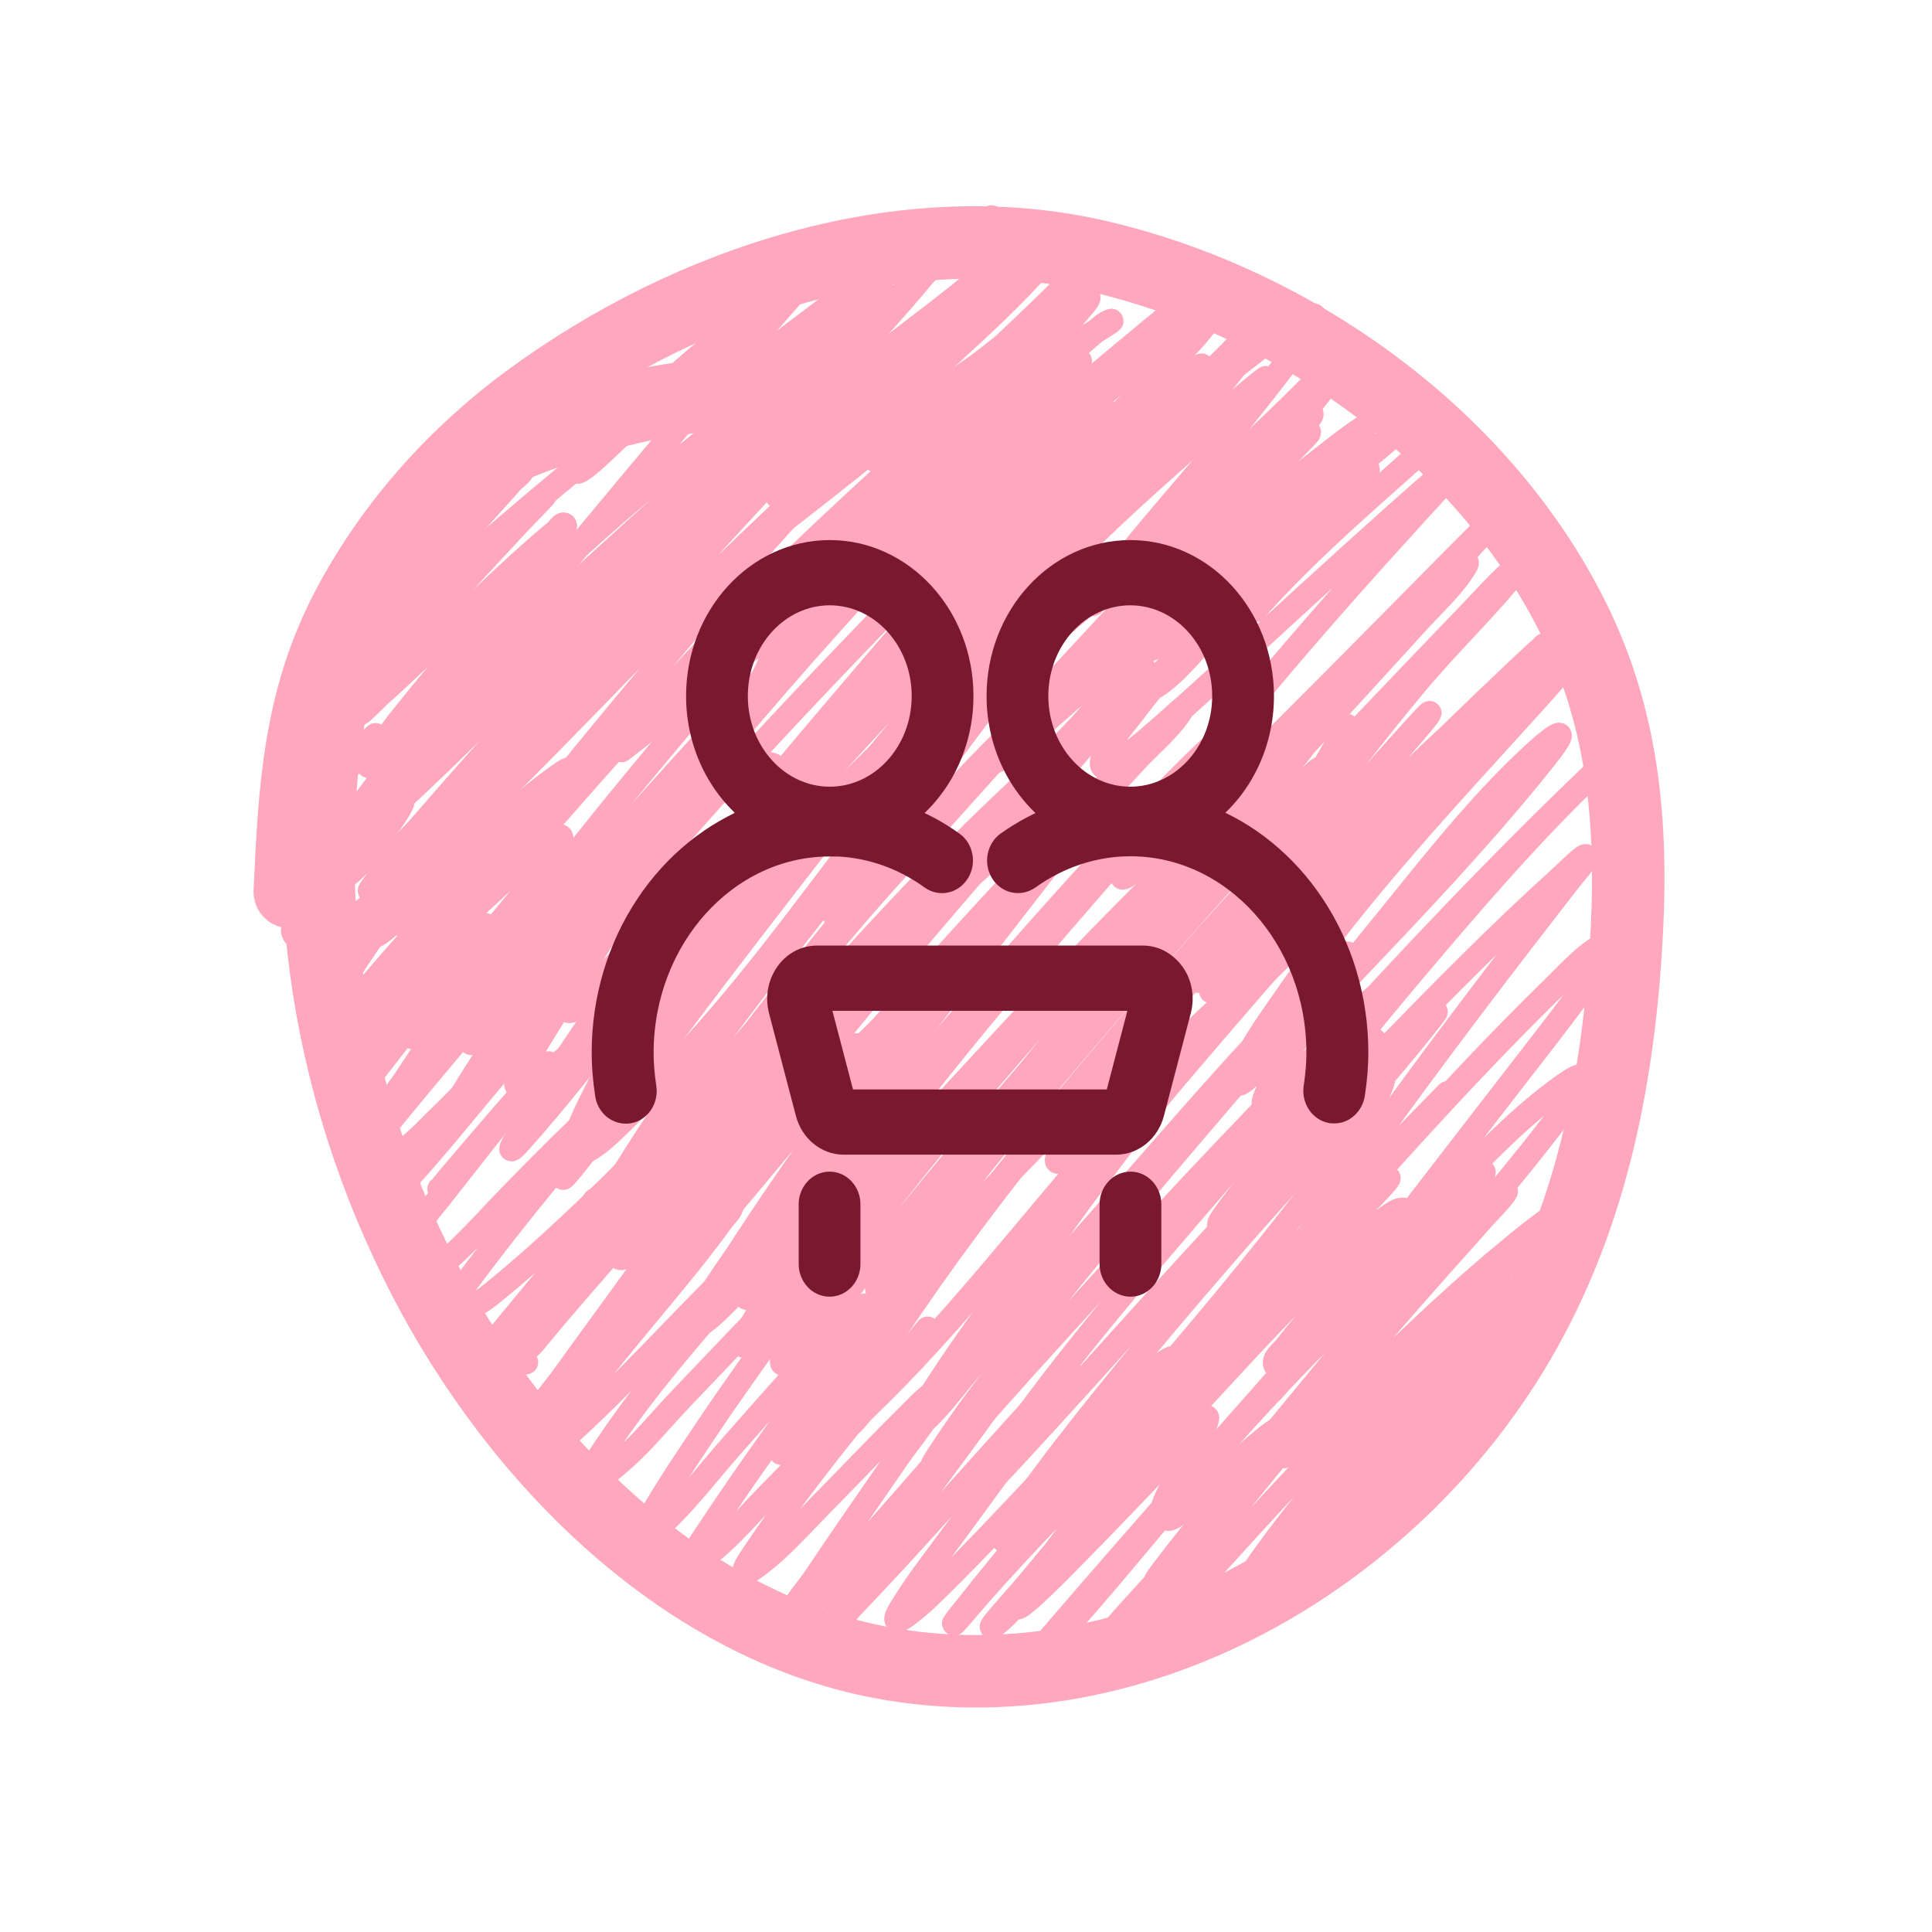 <svg width="60" height="60" viewBox="0 0 80 80" fill="none" xmlns="http://www.w3.org/2000/svg">
<path d="M36.675 18.145C32.653 15.086 26.53 16.45 22.126 18.114C17.886 19.716 15.36 22.479 14.243 26.775C11.96 35.56 13.435 44.932 17.546 52.915C21.395 60.39 28.367 67.529 36.987 68.929C46.978 70.551 56.976 64.824 62.301 56.529C65.636 51.332 66.921 45.459 67.317 39.362C67.631 34.524 67.33 29.99 65.151 25.607C61.418 18.094 53.673 12.55 45.57 10.636C37.41 8.709 28.55 11.668 21.939 16.509C18.849 18.772 16.233 21.687 14.43 25.077C12.382 28.929 12.188 32.701 12 36.932" stroke="#FFA7BC" stroke-width="3" stroke-linecap="round"/>
<path d="M15.362 26.189C15.013 26.821 16.606 25.448 17.167 24.993C19.367 23.207 21.487 21.328 23.673 19.525C27.302 16.533 31.011 13.636 34.461 10.432C34.595 10.308 35.141 9.799 35.347 9.593C35.432 9.508 35.162 9.746 35.075 9.829C34.017 10.828 33.905 10.969 32.603 12.447C29.736 15.702 26.826 19.161 24.072 22.485C22.654 24.196 21.232 25.904 19.853 27.648C19.3 28.347 18.672 29.009 18.279 29.809C17.747 30.894 20.137 28.263 21.023 27.443C24.008 24.681 27.075 22.023 30.242 19.473C33.385 16.942 36.67 14.607 39.834 12.106C39.837 12.104 40.383 11.669 40.463 11.602C40.531 11.547 40.322 11.705 40.253 11.76C38.265 13.359 36.301 14.993 34.387 16.681C29.233 21.228 24.732 26.312 20.367 31.604C19.286 32.915 18.176 34.213 17.209 35.612C16.849 36.133 16.49 36.818 17.403 35.985C22.091 31.71 26.334 26.935 30.919 22.548C33.292 20.277 35.7 18.044 38.107 15.81C39.614 14.412 41.178 13.053 42.583 11.55C44.775 9.204 37.8 15.845 35.594 18.177C30.346 23.725 25.414 29.626 20.672 35.612C19.765 36.757 18.872 37.918 18.069 39.138C17.781 39.578 17.47 40.068 18.153 39.296C23.217 33.57 28.087 27.722 33.637 22.443C36.004 20.191 38.439 18.008 40.893 15.852C41.996 14.884 43.091 13.81 44.283 12.946C44.843 12.539 43.319 13.941 42.824 14.425C39.826 17.359 36.838 20.304 34.02 23.413C28.638 29.352 23.502 35.519 18.804 42.014C18.441 42.516 17.277 43.701 17.188 44.417C17.168 44.578 17.471 44.248 17.581 44.128C18.683 42.929 19.669 41.612 20.714 40.366C26.301 33.705 32.168 27.233 38.385 21.152C40.364 19.216 46.333 13.444 44.309 15.333C43.062 16.497 41.909 17.787 40.731 19.016C37.387 22.507 34.119 26.058 30.982 29.736C26.286 35.242 21.567 40.937 17.985 47.261C17.92 47.376 17.759 47.726 17.859 47.638C18.127 47.405 18.902 46.383 18.961 46.306C21.892 42.465 24.694 38.535 27.871 34.888C31.137 31.14 34.593 27.542 38.055 23.975C40.358 21.6 42.679 19.185 45.164 16.996C45.291 16.884 45.7 16.605 45.605 16.744C45.364 17.1 44.286 18.31 44.157 18.455C41.484 21.475 38.791 24.476 36.171 27.543C30.935 33.672 25.632 39.961 21.511 46.92C21.36 47.176 20.799 48.09 21.564 47.229C24.373 44.068 26.826 40.581 29.55 37.344C35.217 30.607 41.423 24.32 47.667 18.119C47.904 17.884 48.324 17.474 48.606 17.217C48.787 17.052 48.791 17.058 48.612 17.269C47.158 18.979 45.594 20.602 44.099 22.275C37.489 29.674 31.161 37.355 25.499 45.508C24.786 46.535 23.87 47.602 23.327 48.74C23.261 48.879 23.555 48.534 23.652 48.415C24.686 47.141 25.639 45.801 26.611 44.48C31.879 37.32 37.523 30.45 42.751 23.261" stroke="#FFA7BC" stroke-linecap="round"/>
<path d="M23.578 41.867C23.608 41.86 23.644 41.865 23.667 41.846C24.037 41.533 25.01 40.461 25.137 40.324C26.641 38.695 28.118 37.039 29.591 35.382C32.24 32.4 34.889 29.426 37.671 26.567C38.31 25.911 38.945 25.242 39.613 24.615C39.843 24.399 40.123 24.183 39.749 24.678C37.942 27.068 35.787 29.234 33.852 31.52C31.153 34.708 28.326 37.918 26.086 41.458C25.637 42.167 25.216 42.921 24.916 43.708C24.725 44.21 24.783 44.356 25.236 43.923C26.575 42.648 27.773 41.173 29.014 39.81C32.029 36.498 35.084 33.22 38.228 30.03C39.124 29.12 40.032 28.221 40.951 27.333C41.714 26.594 43.951 24.434 43.469 25.381C42.961 26.379 42.25 27.262 41.596 28.172C41.32 28.557 35.381 36.487 34.775 37.396C33.336 39.556 38.544 33.825 40.326 31.939C42.327 29.824 44.387 27.767 46.444 25.706C47.143 25.006 47.843 24.307 48.543 23.607C49.012 23.139 47.617 24.556 47.158 25.035C43.762 28.572 40.39 32.128 37.189 35.843C33.514 40.107 29.816 44.491 26.905 49.328C26.477 50.039 25.74 51.083 25.63 51.957C25.57 52.424 26.526 51.588 26.852 51.248C28.545 49.483 30.031 47.505 31.548 45.592C33.503 43.127 35.456 40.664 37.483 38.257C40.413 34.776 43.382 31.228 46.717 28.12C46.926 27.925 47.766 27.153 47.095 28.099C46.029 29.6 44.768 30.99 43.569 32.38C39.246 37.391 34.89 42.336 30.934 47.649C29.715 49.287 28.514 50.947 27.393 52.654C27.135 53.046 26.436 54.232 26.789 53.924C27.839 53.008 28.739 51.751 29.623 50.697C31.695 48.225 33.747 45.735 35.856 43.294C39.492 39.085 43.261 34.996 47.221 31.09C47.749 30.568 49.243 28.935 48.832 29.552C48.391 30.212 47.555 30.923 47.042 31.478C42.935 35.92 38.842 40.411 35.195 45.246C33.583 47.383 32.056 49.59 30.599 51.836C30.104 52.598 29.189 53.743 28.941 54.69C28.816 55.167 29.808 54.193 30.147 53.835C31.646 52.25 32.967 50.499 34.334 48.803C38.505 43.628 42.792 38.548 47.368 33.724C48.28 32.761 49.206 31.801 50.18 30.901C51.12 30.032 50.041 31.217 50.033 31.226C46.823 34.912 43.569 38.564 40.463 42.339C38.273 45.001 36.16 47.721 34.124 50.503C33.073 51.94 31.956 53.405 31.06 54.953C30.931 55.176 30.421 56.122 31.186 55.556C32.412 54.649 33.436 53.283 34.418 52.151C38.991 46.88 43.465 41.541 48.323 36.525C50.314 34.469 56.363 28.377 54.325 30.386C50.031 34.623 45.879 39.01 41.932 43.572C38.665 47.347 35.369 51.26 32.792 55.556C32.665 55.767 32.537 55.978 32.435 56.201C32.359 56.368 32.324 56.592 32.582 56.369C33.71 55.394 34.66 53.994 35.578 52.854C39.635 47.815 43.748 42.871 48.233 38.204C49.898 36.472 51.585 34.759 53.318 33.094C53.748 32.681 54.956 31.402 54.677 31.929C54.245 32.745 53.247 33.596 52.657 34.248C50.739 36.367 48.838 38.498 46.974 40.665C42.532 45.829 38.102 51.061 34.319 56.736C33.718 57.638 32.707 58.897 32.361 59.99C32.122 60.748 33.495 58.869 33.998 58.253C37.902 53.48 41.584 48.541 45.584 43.845C48.47 40.457 51.377 37.02 54.577 33.918C56.227 32.318 51.437 37.276 49.902 38.986C45.341 44.068 40.912 49.344 37.12 55.031C36.364 56.166 35.388 57.445 34.88 58.741C34.846 58.829 34.791 58.959 34.859 59.024C35.128 59.281 35.504 58.641 35.772 58.384C39.531 54.785 42.718 50.562 46.15 46.662C49.276 43.11 52.51 39.662 55.789 36.252C55.948 36.088 56.104 35.92 56.267 35.759C56.297 35.73 56.383 35.642 56.366 35.681C56.334 35.759 56.268 35.82 56.214 35.885C55.278 37.023 54.28 38.116 53.312 39.227C49.276 43.864 45.253 48.539 41.554 53.452C40.495 54.859 39.476 56.299 38.532 57.786C38.249 58.231 37.401 59.511 37.829 59.203C38.789 58.511 39.644 57.246 40.4 56.38C42.353 54.142 44.306 51.903 46.276 49.679C49.239 46.335 52.151 42.85 55.416 39.789C57.156 38.158 52.359 43.449 50.81 45.261C47.295 49.374 43.76 53.495 40.536 57.844C39.964 58.615 39.408 59.401 38.889 60.21C38.792 60.361 38.316 61.044 38.92 60.446C40.15 59.23 41.276 57.891 42.436 56.611C44.675 54.138 46.92 51.67 49.199 49.233C51.067 47.235 52.965 45.267 54.892 43.325C55.589 42.623 56.31 41.772 57.09 41.143C57.522 40.795 56.417 42.023 56.057 42.444C54.597 44.149 53.114 45.833 51.654 47.539C48.28 51.483 44.779 55.399 41.78 59.643C41.685 59.778 40.427 61.326 40.526 61.721C40.544 61.792 40.664 61.664 40.72 61.616C41.048 61.339 41.861 60.452 42.037 60.263C45.785 56.212 49.398 52.05 53.234 48.079C54.936 46.316 56.656 44.568 58.407 42.853C58.644 42.621 58.883 42.392 59.126 42.166C59.214 42.084 59.653 41.656 59.341 42.056C56.779 45.343 53.831 48.363 51.098 51.505C48.716 54.244 46.369 57.014 44.146 59.885C43.614 60.571 43.093 61.266 42.588 61.973C42.205 62.509 41.048 63.974 41.654 63.715C42.017 63.56 42.293 63.249 42.583 62.98C43.689 61.953 46.775 58.758 47.578 57.933C51.691 53.703 55.812 49.482 59.939 45.267" stroke="#FFA7BC" stroke-linecap="round"/>
<path d="M56.917 51.5C56.088 52.444 54.111 54.65 53.254 55.771C53.078 56.001 52.703 56.246 52.808 56.516C52.892 56.733 53.223 56.298 53.401 56.149C53.916 55.716 54.395 55.24 54.881 54.774C56.908 52.833 58.831 50.779 60.925 48.908C61.083 48.767 61.349 48.324 61.429 48.52C61.46 48.595 61.359 48.667 61.313 48.735C61.047 49.135 60.428 49.928 60.201 50.22C57.961 53.105 55.602 55.896 53.286 58.72C51.578 60.801 49.81 62.852 48.18 64.995C48.073 65.137 47.76 65.559 47.897 65.447C48.572 64.892 49.156 64.017 49.697 63.358C52.177 60.337 54.697 57.362 57.352 54.491C58.584 53.159 59.835 51.843 61.114 50.556C61.499 50.169 62.617 48.984 62.3 49.428C62.054 49.771 61.742 50.062 61.46 50.377C60.18 51.809 58.9 53.24 57.641 54.69C54.893 57.855 52.181 61.062 49.629 64.387C49.093 65.084 48.484 65.891 47.986 66.638C47.837 66.862 47.519 67.556 47.745 67.409C48.052 67.21 48.683 66.553 48.868 66.359C50.164 65.001 51.404 63.585 52.682 62.209C55.448 59.232 58.273 56.316 61.167 53.462C65.016 49.667 59.96 54.659 62.73 51.92C62.767 51.883 63.511 51.109 62.856 51.857C61.106 53.857 59.357 55.853 57.651 57.891C55.543 60.409 53.297 62.915 51.491 65.667C51.424 65.769 51.244 66.073 51.344 66.003C51.998 65.548 52.66 64.618 53.154 64.061C55.547 61.366 57.866 58.605 60.338 55.981C60.928 55.355 62.051 54.201 62.678 53.557C62.889 53.34 63.1 53.122 63.313 52.906C63.348 52.87 63.456 52.763 63.423 52.801C63.26 52.986 63.091 53.165 62.924 53.347C60.955 55.5 59.029 57.686 57.148 59.916C55.794 61.521 54.404 63.115 53.144 64.796C53.073 64.891 52.88 65.181 52.971 65.105C53.632 64.555 54.213 63.74 54.755 63.096C57.034 60.388 59.33 57.697 61.628 55.005C62.733 53.712 63.841 52.418 64.892 51.08C65.059 50.867 66.003 49.884 65.952 49.491C65.923 49.266 65.5 49.584 65.306 49.7C64.168 50.383 63.115 51.237 62.101 52.088C59.691 54.109 57.451 56.333 55.169 58.494C54.775 58.868 54.045 59.566 53.59 59.969C53.497 60.051 52.833 60.642 53.286 60.021C54.873 57.842 56.676 55.786 58.391 53.709C60.51 51.145 62.735 48.649 64.724 45.98C65.073 45.512 66.271 43.874 64.808 44.9C62.711 46.37 60.901 48.392 59.131 50.22C57.135 52.281 55.015 54.4 53.307 56.716C50.173 60.964 59.807 48.397 63.045 44.228C63.636 43.467 64.578 42.249 65.175 41.447C65.67 40.783 66.342 40.028 66.671 39.249C66.784 38.981 66.679 38.983 66.456 39.091C65.683 39.465 64.993 40.25 64.399 40.828C61.96 43.202 59.644 45.702 57.363 48.226C56.159 49.557 55.996 49.749 54.902 50.991C54.52 51.425 53.479 52.736 53.642 52.182C53.752 51.811 54.51 50.624 54.608 50.472C55.581 48.964 56.65 47.515 57.704 46.064C60.079 42.795 62.534 39.59 65.013 36.4C65.228 36.122 65.485 35.869 65.642 35.555C65.854 35.131 64.876 36.113 64.525 36.431C62.048 38.672 59.7 41.057 57.373 43.451C55.343 45.54 53.392 47.692 51.428 49.842C51.165 50.131 50.946 50.481 50.61 50.682C50.115 50.976 51.189 49.685 51.517 49.212C53.745 46.005 56.2 42.958 58.721 39.978C60.809 37.512 62.931 35.039 65.228 32.763C65.422 32.571 66.725 31.325 65.731 32.275C63.188 34.71 60.733 37.233 58.323 39.8C56.674 41.554 55.065 43.352 53.37 45.062C52.904 45.531 51.878 46.423 52.541 45.078C53.904 42.311 56.021 39.851 57.945 37.47C59.741 35.247 61.567 32.968 63.696 31.048C63.758 30.991 64.308 30.511 64.493 30.439C64.82 30.312 64.207 31.088 63.989 31.362C61.887 34.015 59.568 36.515 57.242 38.971C55.518 40.79 53.785 42.625 51.964 44.349C51.806 44.498 51.655 44.655 51.481 44.784C51.278 44.935 51.173 44.906 51.271 44.627C51.685 43.45 52.552 42.305 53.244 41.3C56.362 36.77 60.149 32.813 63.816 28.739C67.003 25.198 57.136 35.532 53.774 38.907C53.253 39.43 52.222 40.486 51.591 41.001C50.225 42.115 51.724 39.947 51.743 39.915C51.992 39.508 52.269 39.118 52.504 38.703C52.637 38.466 52.87 38.233 52.845 37.963C52.827 37.77 50.81 39.534 50.762 39.579C50.753 39.587 49.09 41.227 49.739 40.177C50.831 38.411 52.137 36.735 53.37 35.072C55.074 32.772 56.801 30.485 58.638 28.288C60.004 26.653 61.573 25.172 62.898 23.508C62.986 23.397 63.155 23.174 62.898 23.382C62.173 23.968 61.525 24.715 60.883 25.381C58.148 28.22 55.429 31.077 52.735 33.954C52.253 34.469 51.358 35.437 50.835 35.985C50.4 36.442 49.838 37.178 49.256 37.491C49.145 37.55 49.274 37.231 49.34 37.124C50.079 35.916 50.994 34.783 51.848 33.661C53.88 30.99 55.989 28.384 58.228 25.885C58.982 25.044 61.236 22.548 60.642 23.508C60.135 24.327 59.293 25.092 58.659 25.79C57.276 27.312 55.889 28.831 54.498 30.345C52.624 32.383 50.71 34.379 48.752 36.337C48.493 36.595 48.271 36.901 47.965 37.103C47.46 37.434 48.713 36.152 49.104 35.691C53.103 30.984 57.371 26.523 61.523 21.955C64.566 18.608 55.137 28.361 51.88 31.499C50.233 33.085 48.601 34.788 46.779 36.179C46.318 36.531 46.425 36.247 46.627 35.885C47.257 34.762 48.085 33.73 48.868 32.716C52.462 28.059 56.337 23.728 60.317 19.41C63.039 16.456 54.16 24.577 51.208 27.301C50.333 28.108 49.14 29.196 48.228 29.988C47.575 30.554 46.883 31.2 46.108 31.609C45.967 31.683 45.675 31.842 45.636 31.688C45.504 31.175 46.711 29.784 46.874 29.568C48.511 27.402 50.35 25.37 52.31 23.492C53.029 22.802 53.764 22.121 54.535 21.488C54.659 21.386 54.785 21.285 54.917 21.194C55.221 20.984 55.034 21.195 54.891 21.351C53.131 23.285 51.12 25.023 49.214 26.808C47.414 28.494 45.635 30.239 43.694 31.766C43.533 31.893 43.153 32.291 43.17 32.087C43.212 31.579 44.635 30.172 44.828 29.946C47.273 27.082 49.87 24.35 52.588 21.745C53.971 20.419 53.376 21.012 54.582 19.866C54.922 19.543 55.978 18.644 55.552 18.843C55.219 18.999 54.969 19.293 54.692 19.536C53.563 20.524 52.471 21.555 51.365 22.569C48.891 24.837 46.423 27.118 43.904 29.337C43.132 30.017 42.352 30.706 41.533 31.331C41.308 31.502 40.965 31.719 41.281 31.247C42.586 29.296 44.344 27.549 45.919 25.822C48.053 23.481 50.277 21.226 52.509 18.98C53.081 18.404 54.882 16.858 54.13 17.164C53.927 17.247 53.312 17.778 53.312 17.778C51.859 18.979 50.442 20.225 49.025 21.467C46.515 23.667 44.053 25.924 41.428 27.989C41.427 27.989 38.627 30.268 39.297 29.085C40.734 26.553 43.035 24.352 45.09 22.332C47.384 20.077 49.859 18.027 52.221 15.847C53.206 14.938 50.136 17.535 49.088 18.371C46.588 20.365 44.127 22.419 41.559 24.326C41.132 24.643 40.48 25.121 39.995 25.423C39.548 25.702 39.455 25.638 39.801 25.192C41.278 23.289 43.152 21.642 44.87 19.966C45.861 18.999 46.837 18.052 47.834 17.091C48.453 16.494 50.329 14.753 49.602 15.212C48.848 15.689 46.334 17.651 46.024 17.878C45.175 18.499 44.347 19.154 43.448 19.698C42.286 20.402 41.806 21.016 41.422 19.798C41.2 19.09 41.699 18.459 40.462 19.053C38.945 19.782 37.821 21.129 36.443 22.054C36.413 22.075 36.332 22.02 36.354 21.991C36.921 21.235 39.718 18.23 39.796 18.145C41.501 16.291 43.346 14.484 44.954 12.536C45.029 12.445 45.192 12.209 44.912 12.326C44.016 12.702 43.141 13.36 42.341 13.885C39.94 15.459 37.615 17.147 35.226 18.738C34.851 18.988 33.397 19.95 32.928 20.228C32.131 20.701 31.795 20.773 32.755 19.767C33.925 18.539 35.945 16.65 37.067 15.59C37.892 14.811 38.723 14.038 39.549 13.261C40.091 12.75 41.815 11.363 41.155 11.707C40.718 11.935 40.39 12.329 40.001 12.631C38.84 13.529 37.638 14.373 36.438 15.218C35.774 15.685 34.666 16.466 33.951 16.939C33.559 17.197 32.635 17.951 33.221 17.007C33.452 16.636 34.016 15.944 33.62 15.758C33.349 15.631 33.019 15.758 32.723 15.8C32.324 15.857 31.302 16.188 31.516 15.847C31.707 15.544 32.02 15.336 32.288 15.097C33.1 14.368 33.95 13.683 34.764 12.956C35.37 12.415 36.12 11.836 36.627 11.183C37.203 10.439 35.024 12.173 34.271 12.736C32.584 13.996 30.923 15.29 29.229 16.54C29.018 16.695 27.794 17.496 27.807 17.479C28.555 16.486 29.546 15.667 30.378 14.745C30.394 14.727 31.849 13.036 31.312 13.239C29.797 13.813 28.404 15.247 27.198 16.262C26.526 16.827 25.78 17.471 25.12 18.061C24.817 18.333 24.043 18.883 23.882 19.336C23.609 20.105 25.247 18.432 25.844 17.878" stroke="#FFA7BC" stroke-linecap="round"/>
<path d="M17.25 24.489C16.303 25.102 16.37 24.835 17.093 23.87C18.018 22.634 19.075 21.484 20.21 20.438C20.249 20.402 21.332 19.33 21.574 19.399C21.802 19.465 21.31 19.797 21.154 19.977C20.783 20.402 19.717 21.577 19.433 21.892C18.266 23.186 17.094 24.477 15.949 25.79C15.249 26.593 14.449 27.418 13.913 28.351C13.234 29.532 16.042 26.645 17.03 25.706C18.829 23.997 20.605 22.238 22.466 20.596C22.852 20.255 21.761 21.346 21.411 21.724C19.418 23.876 17.41 26.021 15.503 28.251C15.473 28.286 14.593 29.184 14.616 29.505C14.648 29.943 15.391 29.074 15.718 28.781C18.029 26.714 20.164 24.457 22.513 22.432C22.674 22.293 22.836 22.157 23.001 22.023C23.124 21.923 23.294 21.623 23.389 21.75C23.419 21.79 23.344 21.84 23.316 21.881C23.157 22.114 22.828 22.521 22.681 22.7C20.869 24.904 18.861 26.935 17.082 29.169C16.712 29.634 16.298 30.113 15.986 30.622C15.943 30.693 15.896 30.89 15.975 30.869C16.236 30.802 16.657 30.425 16.789 30.313C18.781 28.614 20.544 26.653 22.497 24.909C22.823 24.618 23.098 24.377 22.644 24.977C21.565 26.402 20.429 27.788 19.276 29.153C18.337 30.265 17.368 31.35 16.432 32.464C16.067 32.899 15.316 33.601 15.172 34.196C15.075 34.602 15.885 33.751 16.196 33.472C17.785 32.043 19.287 30.522 20.829 29.043C21.744 28.165 22.678 27.307 23.641 26.483C24.046 26.136 25.221 25.13 24.974 25.601C24.623 26.27 23.922 26.942 23.452 27.501C22.396 28.758 21.305 29.982 20.21 31.205C19.068 32.479 17.93 33.754 16.82 35.056C16.331 35.63 15.751 36.214 15.33 36.845C15.226 37.002 15.659 36.658 15.802 36.536C16.875 35.622 17.896 34.65 18.919 33.681C19.946 32.708 20.969 31.731 22.035 30.801C22.432 30.455 23.589 29.396 23.263 29.809C21.826 31.63 20.084 33.261 18.51 34.962C17.68 35.858 16.857 36.762 16.075 37.701C15.789 38.044 14.901 38.908 15.34 38.824C15.769 38.741 16.387 38.056 16.652 37.816C18.054 36.55 19.399 35.223 20.818 33.975C21.554 33.328 22.308 32.698 23.106 32.128C24.11 31.411 23.289 32.296 23.032 32.601C21.452 34.477 19.803 36.291 18.163 38.115C17.597 38.745 17.014 39.367 16.474 40.02C15.796 40.839 16.583 40.217 16.893 39.957C17.841 39.164 18.766 38.341 19.695 37.528C20.741 36.613 21.754 35.534 22.912 34.757C23.408 34.424 23.245 34.809 23.074 35.098C22.467 36.131 21.641 37.054 20.881 37.974C20.1 38.919 19.304 39.852 18.541 40.812C18.073 41.401 17.335 42.139 17.056 42.858C16.938 43.163 17.633 42.542 17.88 42.328C19.459 40.966 20.934 39.482 22.476 38.078C23.349 37.284 24.224 36.467 25.163 35.749C25.902 35.183 25.582 35.686 25.268 36.074C23.35 38.447 21.396 40.784 19.517 43.189" stroke="#FFA7BC" stroke-linecap="round"/>
<path d="M18.195 49.233C18.085 49.454 18.187 49.246 18.646 48.709C19.39 47.837 20.087 47.018 20.839 46.148C21.418 45.479 23.19 43.504 22.602 44.165C21.026 45.938 19.583 47.858 18.111 49.716C18.084 49.749 16.639 51.44 17.261 51.259C18.258 50.968 17.518 52.047 17.744 52.571C17.933 53.011 20.442 50.246 20.587 50.094C21.708 48.927 22.845 47.776 24.008 46.652C24.151 46.514 24.669 46.021 24.869 45.844C24.951 45.77 25.073 45.569 25.142 45.655C25.297 45.85 23.904 47.34 23.882 47.366C21.937 49.704 20.886 50.998 19.069 53.438C18.884 53.687 18.478 54.409 18.775 54.32C19.791 54.014 19.822 54.012 20.608 53.368C22.221 52.047 23.739 50.61 25.236 49.16C26.11 48.314 26.932 47.32 27.896 46.573C28.263 46.289 27.366 47.336 27.067 47.691C25.917 49.061 24.737 50.406 23.589 51.778C22.534 53.039 21.475 54.299 20.44 55.577C20.163 55.919 19.92 56.221 19.674 56.579C19.6 56.688 19.377 56.958 19.506 56.936C19.754 56.895 19.917 56.645 20.105 56.48C20.672 55.979 21.115 55.546 21.668 55.005C23.237 53.47 24.781 51.912 26.38 50.409C27.41 49.44 28.487 48.213 29.706 47.465C30.991 46.678 28.297 50.14 27.419 51.364C26.238 53.008 24.572 55.274 23.379 56.936C22.975 57.499 21.656 59.068 22.214 58.657C22.645 58.34 22.916 57.848 23.263 57.44C23.897 56.695 24.397 56.102 25.047 55.362C26.258 53.983 27.511 52.643 28.773 51.311C29.012 51.059 29.631 50.403 29.927 50.125C30.037 50.022 30.313 49.722 30.305 49.874C30.291 50.137 30.039 50.331 29.885 50.545C29.563 50.992 29.039 51.674 28.71 52.088C27.503 53.605 26.232 55.071 25.026 56.59C24.172 57.667 23.34 58.764 22.529 59.874C21.85 60.804 22.725 60.127 23.122 59.775C25.96 57.257 28.457 54.356 31.218 51.752C31.643 51.35 32.802 50.08 32.55 50.608C32.145 51.46 31.155 52.329 30.567 53.027C28.133 55.916 26.435 57.762 24.405 60.962C24.044 61.532 24.024 61.812 24.715 61.304C26.434 60.036 26.865 59.31 28.332 57.776C29.877 56.159 31.41 54.529 32.991 52.948C33.194 52.746 33.688 52.257 33.935 52.046C34.033 51.962 34.281 51.729 34.271 51.857C34.252 52.123 34.018 52.327 33.873 52.55C33.523 53.084 33.02 53.81 32.666 54.312C31.538 55.912 30.386 57.492 29.297 59.119C28.452 60.383 27.583 61.651 26.842 62.98C26.691 63.251 26.362 63.995 26.989 63.474C28.224 62.446 29.245 61.058 30.305 59.864C31.908 58.056 33.483 56.205 35.237 54.538C35.493 54.294 36.189 53.623 35.641 54.47C34.869 55.663 33.976 56.783 33.143 57.933C31.835 59.739 30.548 61.561 29.318 63.421C29.037 63.846 28.206 65.041 28.652 64.796C29.836 64.146 30.861 62.867 31.79 61.926C33.341 60.353 34.868 58.757 36.412 57.177C37.047 56.528 37.72 55.887 38.285 55.173C38.907 54.388 37.016 56.721 36.391 57.503C34.544 59.815 32.652 62.138 31.029 64.618C30.903 64.81 30.584 65.362 31.113 65.006C32.164 64.296 33.053 63.268 33.935 62.372C35.162 61.126 36.367 59.857 37.608 58.626C37.948 58.289 38.868 57.309 38.763 57.776C38.574 58.616 37.719 59.555 37.252 60.231C36.041 61.981 34.828 63.727 33.642 65.494C33.472 65.746 32.551 66.795 32.66 67.189C32.698 67.323 32.917 67.066 33.017 66.968C33.344 66.651 33.921 66.007 34.177 65.725C36.532 63.132 38.827 60.5 41.108 57.844C41.726 57.125 41.251 57.813 41.061 58.08C40.232 59.242 39.383 60.391 38.527 61.532C37.47 62.941 36.397 64.337 35.363 65.761C35.033 66.216 34.229 67.024 34.114 67.629C34.016 68.146 34.894 66.923 35.258 66.543C36.583 65.158 37.877 63.747 39.156 62.319C40.413 60.916 41.677 59.52 42.939 58.122C43.224 57.807 43.606 57.376 43.915 57.057C44.029 56.939 44.149 56.65 44.288 56.737C44.414 56.816 40.016 62.8 39.712 63.217C38.915 64.311 38.053 65.389 37.341 66.543C36.499 67.908 38.243 66.325 38.469 66.108C41.535 63.151 44.276 59.87 47.452 57.02C47.807 56.701 48.789 55.886 48.721 56.359C48.59 57.276 47.779 58.279 47.305 59.024C46.265 60.657 45.151 62.236 44.01 63.799C43.393 64.643 42.669 65.484 42.173 66.412C41.849 67.017 43.293 65.607 43.779 65.121C44.858 64.042 46.337 62.507 47.378 61.417C47.87 60.901 48.359 60.383 48.847 59.864C49.201 59.488 50.122 58.306 49.97 58.799C49.687 59.719 49.043 60.488 48.632 61.359C48.425 61.797 48.143 62.226 48.092 62.708C48.077 62.845 48.343 62.93 48.469 62.876C48.961 62.662 50.389 61.298 50.7 61.018C51.189 60.577 51.773 60.049 52.295 59.622C52.314 59.606 53.466 58.623 53.139 59.397C52.631 60.6 51.566 61.69 50.736 62.666C49.609 63.99 48.423 65.266 47.221 66.522C47.066 66.683 46.298 67.682 45.977 67.682C45.836 67.682 46.132 67.443 46.224 67.335C46.587 66.912 47.144 66.306 47.488 65.929C49.232 64.023 50.993 62.133 52.741 60.231C53.294 59.629 53.899 58.704 54.587 58.237C54.761 58.119 54.344 58.58 54.21 58.741C53.79 59.243 53.147 59.973 52.741 60.441C50.174 63.398 48.72 65.435 46.321 68.529C46.207 68.676 46.093 68.824 45.975 68.969C45.928 69.027 45.89 69.178 45.828 69.137C45.767 69.096 45.903 69.01 45.944 68.948C46.057 68.779 46.171 68.61 46.29 68.445C47.573 66.65 47.977 65.948 49.372 64.24C51.059 62.174 52.729 60.098 54.357 57.985C54.972 57.187 55.98 55.864 56.592 55.026C57.059 54.386 57.666 53.659 57.972 52.906C58.034 52.753 58.122 52.537 57.846 52.665C57.503 52.824 56.961 53.334 56.749 53.526C54.913 55.184 53.2 56.987 51.534 58.814C48.049 62.635 45.825 65.712 42.255 69.452C39.678 72.152 46.104 64.776 48.569 61.973C50.866 59.362 53.201 56.782 55.438 54.118C56.092 53.339 56.574 52.75 57.169 51.951C57.463 51.557 58.198 50.747 58.239 50.178C58.25 50.031 57.926 50.095 57.799 50.167C57.375 50.408 56.548 51.082 56.245 51.343C54.015 53.264 52.03 55.452 50.033 57.608C47.826 59.99 45.61 62.366 43.443 64.785C42.745 65.564 42.038 66.642 41.197 67.293C40.621 67.74 42.096 66.144 42.562 65.583C44.647 63.07 46.774 60.595 48.942 58.153C51.12 55.7 53.325 53.27 55.563 50.87C56.172 50.218 58.061 48.345 57.337 48.866C56.115 49.746 55.009 51.109 53.958 52.151C51.229 54.855 48.542 57.599 45.878 60.367C44.11 62.204 42.325 64.029 40.636 65.94C40.293 66.328 39.965 66.73 39.618 67.115C39.584 67.153 39.481 67.263 39.508 67.22C39.592 67.087 39.694 66.966 39.791 66.842C43.941 61.576 48.516 56.655 52.688 51.406C53.838 49.959 54.909 48.595 55.952 47.077C56.412 46.407 57.282 45.252 57.342 44.317C57.406 43.332 56.89 42.956 56.088 42.538C55.701 42.336 55.275 42.21 54.85 42.108C52.608 41.572 54.832 42.238 53.139 42.056" stroke="#FFA7BC" stroke-linecap="round"/>
<path d="M56.728 32.422C56.867 32.264 58.682 30.212 59.058 29.725C59.788 28.779 57.411 31.459 56.618 32.354C54.938 34.251 53.233 36.129 51.565 38.036C51.475 38.14 50.614 39.247 50.7 39.212C51.147 39.029 51.647 38.52 51.985 38.225C53.267 37.109 54.481 35.921 55.689 34.726C57.922 32.517 60.144 30.299 62.426 28.141C62.891 27.701 63.354 27.254 63.833 26.829C63.87 26.796 63.937 26.686 63.948 26.735C63.997 26.955 63.667 27.09 63.518 27.259C59.522 31.786 55.077 35.924 50.915 40.298C50.846 40.37 50.375 40.868 50.201 41.017C49.99 41.198 50.507 40.55 50.684 40.335C52.605 37.991 54.667 35.741 56.791 33.582C59.011 31.326 61.355 29.138 63.875 27.217C64.183 26.982 65.016 26.318 64.913 26.693C64.737 27.34 63.87 28.116 63.455 28.561C61.047 31.135 58.345 33.458 55.689 35.77C54.35 36.936 52.992 38.079 51.607 39.191C51.049 39.64 50.415 40.268 49.75 40.576C49.484 40.699 49.56 40.525 49.634 40.35C49.956 39.591 50.499 38.872 50.936 38.183C52.626 35.514 54.237 32.815 55.784 30.061" stroke="#FFA7BC" stroke-linecap="round"/>
<path d="M53.139 22.883C52.266 23.603 51.429 24.542 50.657 25.339C49.737 26.288 46.958 29.085 48.028 28.309C48.721 27.806 49.306 27.074 49.891 26.456C51.119 25.159 52.361 23.876 53.611 22.6C54.409 21.785 55.205 20.969 55.993 20.144C56.208 19.919 56.441 19.709 56.633 19.462C56.686 19.394 56.472 19.527 56.402 19.578C54.009 21.323 51.901 23.41 49.644 25.318C49.118 25.763 48.592 26.214 48.054 26.645C47.682 26.944 47.559 26.919 47.928 26.498C50.107 24.019 52.596 21.81 54.928 19.478C55.443 18.963 55.981 18.443 56.444 17.878C56.48 17.834 56.504 17.683 56.455 17.71C56.182 17.862 55.509 18.378 55.342 18.507C52.759 20.503 50.268 22.613 47.724 24.657C47.355 24.953 46.941 25.361 46.517 25.591C45.888 25.932 47.459 24.512 47.965 24.006C49.965 22.006 52.11 20.14 54.057 18.088C54.865 17.236 52.133 19.435 51.197 20.144C49.844 21.17 48.549 22.264 47.241 23.345C46.983 23.558 46.38 24.058 46.066 24.29C45.941 24.381 45.707 24.656 45.656 24.51C45.633 24.443 45.704 24.376 45.74 24.316C45.962 23.951 46.426 23.366 46.648 23.088C47.921 21.492 49.288 19.975 50.583 18.397C51.641 17.109 52.687 15.802 53.679 14.462C53.981 14.053 54.782 12.927 54.293 13.066C53.455 13.306 52.578 14.08 51.921 14.583C49.812 16.195 47.818 17.961 45.845 19.735C44.13 21.278 39.114 26.047 40.745 24.415C42.713 22.448 44.804 20.587 46.868 18.723C48.29 17.438 49.736 16.181 51.176 14.918C51.351 14.766 52.073 14.134 52.315 13.911C52.388 13.843 52.48 13.788 52.53 13.701C52.554 13.659 52.439 13.738 52.399 13.764C49.832 15.446 47.442 17.54 45.1 19.515C43.646 20.741 42.239 22.016 40.829 23.293C40.732 23.38 39.69 24.336 40.42 23.513C42.709 20.933 45.084 18.426 47.498 15.963C48.295 15.149 49.246 14.34 49.927 13.418C50.183 13.072 49.088 13.654 48.726 13.885C45.86 15.712 43.272 18.094 40.766 20.375C39.694 21.352 38.636 22.353 37.618 23.387C37.562 23.444 37.414 23.63 37.482 23.586C37.684 23.458 38.161 23.067 38.29 22.957C41.137 20.527 43.832 17.915 46.669 15.469C47.986 14.334 49.333 13.229 50.625 12.064C50.694 12.002 50.897 11.814 50.819 11.865C50.571 12.027 50.337 12.212 50.095 12.384C46.496 14.946 43.022 17.656 39.591 20.438C38.052 21.686 36.528 22.956 34.974 24.185C34.88 24.259 33.437 25.412 34.291 24.394C37.105 21.046 40.466 18.067 43.72 15.16C44.131 14.793 45.145 13.888 45.672 13.465C45.815 13.351 46.566 13.001 45.321 13.748C44.528 14.224 43.386 14.734 43.316 13.444C43.28 12.777 42.487 13.595 42.246 13.775C40.29 15.236 38.423 16.827 36.516 18.35C33.383 20.852 30.256 23.359 26.883 25.528" stroke="#FFA7BC" stroke-linecap="round"/>
<path d="M33.589 14.667C33.6 14.656 34.265 14.02 33.883 14.572C32.891 16.004 31.538 17.233 30.309 18.455C29.553 19.207 28.793 19.959 28.017 20.69C27.845 20.852 27.691 21.044 27.481 21.152C27.407 21.19 27.528 20.989 27.576 20.921C29.208 18.584 31.484 16.612 33.547 14.672C34.411 13.859 35.37 12.76 36.438 12.185C37.254 11.745 35.24 13.601 34.596 14.268C31.019 17.971 27.316 21.547 23.809 25.318C22.402 26.831 18.294 31.453 19.821 30.061C20.535 29.41 21.162 28.578 21.804 27.868C23.849 25.604 25.925 23.364 28.059 21.183C30.222 18.971 32.446 16.82 34.775 14.782C35.694 13.978 35.602 14.086 36.401 13.397C36.49 13.32 36.586 13.249 36.664 13.161C36.69 13.131 36.59 13.194 36.559 13.219C32.436 16.36 28.537 19.902 24.706 23.387C22.983 24.954 21.286 26.548 19.548 28.099C18.822 28.747 17.37 30.022 16.589 30.691C16.169 31.05 15.811 31.526 15.298 31.73C15.24 31.753 15.331 31.608 15.366 31.556C15.663 31.129 16.507 30.174 16.736 29.914C18.659 27.725 20.675 25.625 22.822 23.655C25.502 21.195 28.292 18.796 31.244 16.666C31.628 16.388 32.526 15.719 33.117 15.538C33.583 15.395 33.349 15.759 33.227 15.973C32.486 17.27 31.375 18.461 30.42 19.588C27.672 22.829 24.783 25.95 21.941 29.106C20.383 30.836 18.827 32.568 17.308 34.332C17.263 34.384 15.505 36.155 15.644 36.452C15.664 36.493 15.74 36.483 15.781 36.462C16.177 36.258 16.963 35.554 17.176 35.361C19.537 33.221 21.73 30.888 23.903 28.561C28.093 24.071 32.208 19.511 36.422 15.044" stroke="#FFA7BC" stroke-linecap="round"/>
<path d="M32.739 24.867C32.093 27.929 30.049 30.742 28.457 33.346C26.309 36.858 23.981 40.265 21.867 43.798C21.629 44.195 20.81 45.484 22.003 44.795C23.623 43.858 24.999 42.385 26.337 41.111C30.197 37.437 33.907 33.611 37.744 29.914C38.883 28.817 40.037 27.698 41.333 26.782C42.032 26.288 43.161 25.705 42.246 27.118C41.19 28.747 39.865 30.224 38.636 31.719C36.818 33.932 34.994 36.14 33.232 38.398C30.339 42.105 27.453 45.904 25.047 49.952C24.809 50.351 24.122 51.491 24.511 51.238C25.301 50.725 26.047 49.532 26.579 48.84C30.836 43.297 34.915 37.616 39.727 32.527C40.874 31.315 42.062 30.122 43.295 28.996C43.386 28.913 43.629 28.648 43.579 28.76C43.315 29.345 42.736 29.729 42.309 30.208C38.75 34.196 35.133 38.132 31.668 42.203C30.186 43.944 28.715 45.701 27.292 47.492C26.632 48.322 25.912 49.182 25.393 50.115C25.166 50.523 25.08 50.963 25.729 50.661C26.5 50.301 27.136 49.705 27.743 49.129C29.008 47.929 30.277 46.497 31.442 45.225C35.141 41.188 38.857 37.116 43.206 33.76C43.531 33.51 43.856 33.258 44.198 33.031C44.405 32.893 44.938 32.563 44.911 32.811C44.834 33.529 43.583 34.767 43.222 35.198C39.826 39.245 36.092 43.191 32.098 46.652C30.826 47.755 29.457 48.862 27.89 49.527C27.307 49.775 26.504 49.981 25.855 49.989C24.552 50.006 25.729 49.857 24.616 49.706" stroke="#FFA7BC" stroke-linecap="round"/>
<path d="M19.705 39.128C18.097 41.014 16.578 42.974 15.056 44.931C13.688 46.691 15.468 44.326 15.697 44.007C16.575 42.786 17.48 41.585 18.404 40.398C18.919 39.735 19.054 39.571 19.537 38.96C19.705 38.748 20.274 38.226 20.015 38.304C19.572 38.437 18.948 39.353 18.666 39.658C17.561 40.854 16.482 42.075 15.413 43.304C15.135 43.624 14.36 44.621 14.563 44.249C15.24 43.008 16.189 41.834 16.987 40.67C17.93 39.297 18.927 37.962 19.863 36.583C19.869 36.574 20.678 35.164 20.655 35.172C19.976 35.398 19.124 36.591 18.672 37.066C17.115 38.7 15.645 40.411 14.196 42.139C14.141 42.205 13.346 43.248 13.451 43.168C14.675 42.224 15.687 40.825 16.694 39.673C17.838 38.364 19.03 37.061 20.057 35.654C20.18 35.486 20.464 34.96 20.288 35.072C18.978 35.899 17.882 37.323 16.777 38.372" stroke="#FFA7BC" stroke-linecap="round"/>
<path d="M15.551 30.439C15.383 30.597 13.778 32.175 14.926 31.446C15.038 31.375 16.913 30.135 16.931 30.292C16.955 30.513 16.649 30.93 16.558 31.079C16.131 31.778 15.647 32.442 15.152 33.094C14.356 34.141 13.328 35.122 12.66 36.258C12.365 36.758 13.996 35.433 14.013 35.418C14.589 34.946 15.15 34.459 15.697 33.954C15.974 33.699 16.276 33.33 16.621 33.157C16.781 33.077 16.529 33.51 16.432 33.66C16.015 34.305 15.555 34.922 15.084 35.528C14.14 36.742 12.937 36.907 12.203 38.27C11.791 39.034 13.272 39.021 13.347 38.97C14.366 38.29 15.351 37.316 16.464 36.798C16.584 36.742 16.476 37.076 16.411 37.192C16.158 37.64 15.878 38.074 15.603 38.509C14.93 39.571 14.027 40.686 13.62 41.888C13.315 42.787 15.376 41.068 15.446 41.006C16.378 40.177 17.614 39.214 18.258 38.12C19.146 36.611 16.011 40.933 15.551 42.622" stroke="#FFA7BC" stroke-linecap="round"/>
<path d="M15.549 47.439C13.902 48.995 18.299 43.836 19.752 42.098C20.694 40.971 21.633 39.84 22.612 38.745C23.152 38.14 23.585 37.654 23.955 36.956" stroke="#FFA7BC" stroke-linecap="round"/>
<path d="M15.928 46.211C15.4 46.517 16.501 45.131 16.836 44.621C17.617 43.433 18.417 42.249 19.339 41.164C19.852 40.559 20.448 40.035 20.934 39.411" stroke="#FFA7BC" stroke-linecap="round"/>
<path d="M16.117 47.911C16.736 47.832 17.71 46.734 18.027 46.432C19.182 45.329 20.259 44.169 21.259 42.927C21.407 42.743 21.996 42.196 21.878 41.961" stroke="#FFA7BC" stroke-linecap="round"/>
<path d="M16.117 49.611C18.186 47.489 19.953 45.065 21.952 42.874C22.552 42.216 23.184 41.595 23.767 40.922" stroke="#FFA7BC" stroke-linecap="round"/>
<path d="M21.783 56.411C21.037 56.589 22.012 55.702 22.119 55.572C23.374 54.033 24.695 52.557 25.991 51.054C27.487 49.319 29.033 47.567 30.283 45.645" stroke="#FFA7BC" stroke-linecap="round"/>
<path d="M23.105 57.45C27.571 53.049 31.475 48.1 35.478 43.283" stroke="#FFA7BC" stroke-linecap="round"/>
<path d="M58.145 17.689C55.503 19.681 52.786 21.574 50.127 23.544C49.374 24.103 48.587 24.625 47.903 25.265C47.808 25.354 48.112 25.113 48.228 25.055" stroke="#FFA7BC" stroke-linecap="round"/>
<path d="M58.334 17.405C56.761 19.047 54.625 20.217 53.328 22.128C52.956 22.676 54.208 21.852 54.367 21.75" stroke="#FFA7BC" stroke-linecap="round"/>
<path d="M59.561 18.067C57.089 20.304 54.486 22.478 52.237 24.951C52.153 25.043 51.918 25.332 52.006 25.244" stroke="#FFA7BC" stroke-linecap="round"/>
<path d="M55.028 15.8C52.853 18.545 50.737 21.332 48.605 24.111" stroke="#FFA7BC" stroke-linecap="round"/>
<path d="M54.84 15.422C52.105 18.234 49.116 20.79 46.419 23.644C45.376 24.748 45.807 24.301 45.259 25.008C45.186 25.103 45.342 24.784 45.396 24.678" stroke="#FFA7BC" stroke-linecap="round"/>
<path d="M51.627 14.289C51.253 15.349 50.029 16.438 49.319 17.248C48.275 18.439 47.163 19.551 46.045 20.669C45.706 21.008 45.547 21.21 45.94 20.711C46.669 19.786 47.344 18.828 48.038 17.878" stroke="#FFA7BC" stroke-linecap="round"/>
<path d="M51.251 14.289C49.3 16.304 47.121 18.107 45.018 19.956" stroke="#FFA7BC" stroke-linecap="round"/>
<path d="M50.496 11.456C48.459 12.918 46.564 14.594 44.624 16.178C43.608 17.008 42.599 17.846 41.566 18.654C2.177 49.456 50.001 12.252 39.257 20.145" stroke="#FFA7BC" stroke-linecap="round"/>
<path d="M45.962 9.944C43.466 12.577 40.767 15.02 38.123 17.5" stroke="#FFA7BC" stroke-linecap="round"/>
<path d="M43.317 9.378C39.935 12.76 36.713 16.32 33.4 19.767" stroke="#FFA7BC" stroke-linecap="round"/>
<path d="M41.05 9C37.491 11.882 34.184 15.129 30.756 18.161" stroke="#FFA7BC" stroke-linecap="round"/>
<path d="M39.822 9.378C35.894 14.716 30.655 19.125 26.033 23.828" stroke="#FFA7BC" stroke-linecap="round"/>
<path d="M23.217 36.815C24.589 36.093 23.58 36.649 25.835 35.195C26.251 34.927 30.888 31.87 31.652 31.673C33.035 31.316 31.018 34.507 30.289 35.735C28.345 39.006 26.244 42.005 24.566 45.425C24.446 45.67 22.715 48.927 24.823 47.301C25.797 46.55 28.557 43.504 29.303 42.659C31.929 39.684 34.202 36.451 36.645 33.333C37.547 32.181 40.169 28.687 39.459 29.966C39.204 30.425 38.805 30.788 38.481 31.201C36.946 33.154 35.447 35.136 33.959 37.125C31.184 40.838 28.331 44.543 25.889 48.489C25.685 48.819 24.877 50.196 24.701 50.743C24.673 50.831 24.643 51.008 24.735 51.019C25.335 51.094 25.688 50.269 26.105 49.832C31.508 44.166 36.39 38.053 42.138 32.712C42.394 32.475 44.056 30.927 42.921 32.442C40.774 35.309 38.32 37.956 36.072 40.742C34.38 42.839 32.674 44.956 31.206 47.22C31.194 47.24 30.457 48.317 30.471 48.61C30.474 48.687 30.628 48.703 30.694 48.664C31.273 48.319 32.67 46.883 32.947 46.599C37.289 42.15 41.333 37.423 45.573 32.881C46.03 32.391 44.822 33.991 44.412 34.521C41.701 38.02 38.96 41.494 36.328 45.054C34.528 47.489 32.547 49.967 31.179 52.686C31.02 53.004 30.672 53.848 31.011 53.739C31.284 53.65 31.512 53.45 31.733 53.266C32.693 52.466 34.395 50.719 35.147 49.933C38.615 46.308 41.937 42.548 45.431 38.947C46.404 37.944 47.994 36.342 49.048 35.33C49.411 34.982 49.78 34.64 50.155 34.305C50.412 34.074 51.077 33.373 51.005 33.711C50.881 34.292 50.364 34.714 50.006 35.189C49.077 36.419 48.309 37.352 47.314 38.583C43.791 42.939 40.132 47.259 37.064 51.957C36.585 52.69 35.606 54.299 37.199 52.902C40.53 49.979 43.615 46.704 46.652 43.482C48.121 41.924 52.356 37.091 50.917 38.677C48.429 41.419 41.614 50.092 44.432 47.693C45.383 46.883 48.984 43.131 49.831 42.321C51.423 40.797 50.836 41.624 49.966 42.807C47.492 46.17 44.823 49.361 42.536 52.861C42.285 53.246 41.667 54.19 41.403 54.704C41.178 55.141 41.387 54.917 41.551 54.69C42.808 52.95 43.511 50.912 44.351 48.961" stroke="#FFA7BC" stroke-linecap="round"/>
<path d="M49.784 33.799C51.271 32.735 52.252 30.897 52.252 28.82C52.252 25.535 49.807 22.863 46.802 22.863C43.796 22.863 41.352 25.535 41.352 28.82C41.352 30.905 42.34 32.743 43.827 33.807C43.096 34.08 42.387 34.454 41.725 34.922C41.367 35.177 41.266 35.705 41.499 36.096C41.733 36.488 42.216 36.599 42.582 36.343C43.843 35.441 45.307 34.956 46.809 34.956C51.099 34.956 54.595 38.828 54.595 43.594C54.595 44.045 54.556 44.513 54.478 45.032C54.408 45.492 54.696 45.934 55.117 46.011C55.164 46.011 55.203 46.019 55.249 46.019C55.623 46.019 55.95 45.721 56.02 45.304C56.114 44.692 56.16 44.13 56.16 43.585C56.16 39.032 53.482 35.169 49.784 33.79V33.799ZM46.802 33.075C44.653 33.075 42.909 31.169 42.909 28.82C42.909 26.471 44.653 24.565 46.802 24.565C48.95 24.565 50.694 26.471 50.694 28.82C50.694 31.169 48.95 33.075 46.802 33.075Z" fill="#7A182F" stroke="#7A182F"/>
<path d="M34.351 34.956C35.861 34.956 37.325 35.433 38.578 36.343C38.937 36.599 39.419 36.496 39.661 36.096C39.894 35.705 39.801 35.177 39.435 34.922C38.773 34.445 38.072 34.08 37.333 33.807C38.82 32.743 39.809 30.905 39.809 28.82C39.809 25.535 37.364 22.863 34.358 22.863C31.353 22.863 28.909 25.535 28.909 28.82C28.909 30.905 29.897 32.735 31.377 33.799C27.678 35.177 25 39.041 25 43.594C25 44.139 25.047 44.7 25.14 45.313C25.202 45.73 25.529 46.028 25.911 46.028C25.95 46.028 25.997 46.028 26.043 46.019C26.464 45.943 26.752 45.5 26.682 45.041C26.604 44.522 26.565 44.045 26.565 43.602C26.565 38.845 30.061 34.965 34.351 34.965V34.956ZM30.466 28.82C30.466 26.471 32.21 24.565 34.358 24.565C36.507 24.565 38.251 26.471 38.251 28.82C38.251 31.169 36.507 33.075 34.358 33.075C32.21 33.075 30.466 31.169 30.466 28.82Z" fill="#7A182F" stroke="#7A182F"/>
<path d="M47.33 39.654H33.829C33.339 39.654 32.879 39.901 32.583 40.334C32.287 40.769 32.194 41.305 32.326 41.824L33.44 46.079C33.627 46.802 34.242 47.313 34.935 47.313H46.216C46.909 47.313 47.524 46.802 47.711 46.079L48.825 41.824C48.957 41.305 48.871 40.76 48.568 40.334C48.264 39.909 47.82 39.654 47.322 39.654H47.33ZM46.216 45.611H34.935L33.821 41.356H47.33L46.216 45.611Z" fill="#7A182F" stroke="#7A182F"/>
<path d="M46.81 49.015C46.382 49.015 46.031 49.398 46.031 49.866V52.342C46.031 52.81 46.382 53.193 46.81 53.193C47.238 53.193 47.588 52.81 47.588 52.342V49.866C47.588 49.398 47.238 49.015 46.81 49.015Z" fill="#7A182F" stroke="#7A182F"/>
<path d="M34.351 49.015C33.923 49.015 33.572 49.398 33.572 49.866V52.342C33.572 52.81 33.923 53.193 34.351 53.193C34.779 53.193 35.129 52.81 35.129 52.342V49.866C35.129 49.398 34.779 49.015 34.351 49.015Z" fill="#7A182F" stroke="#7A182F"/>
</svg>

